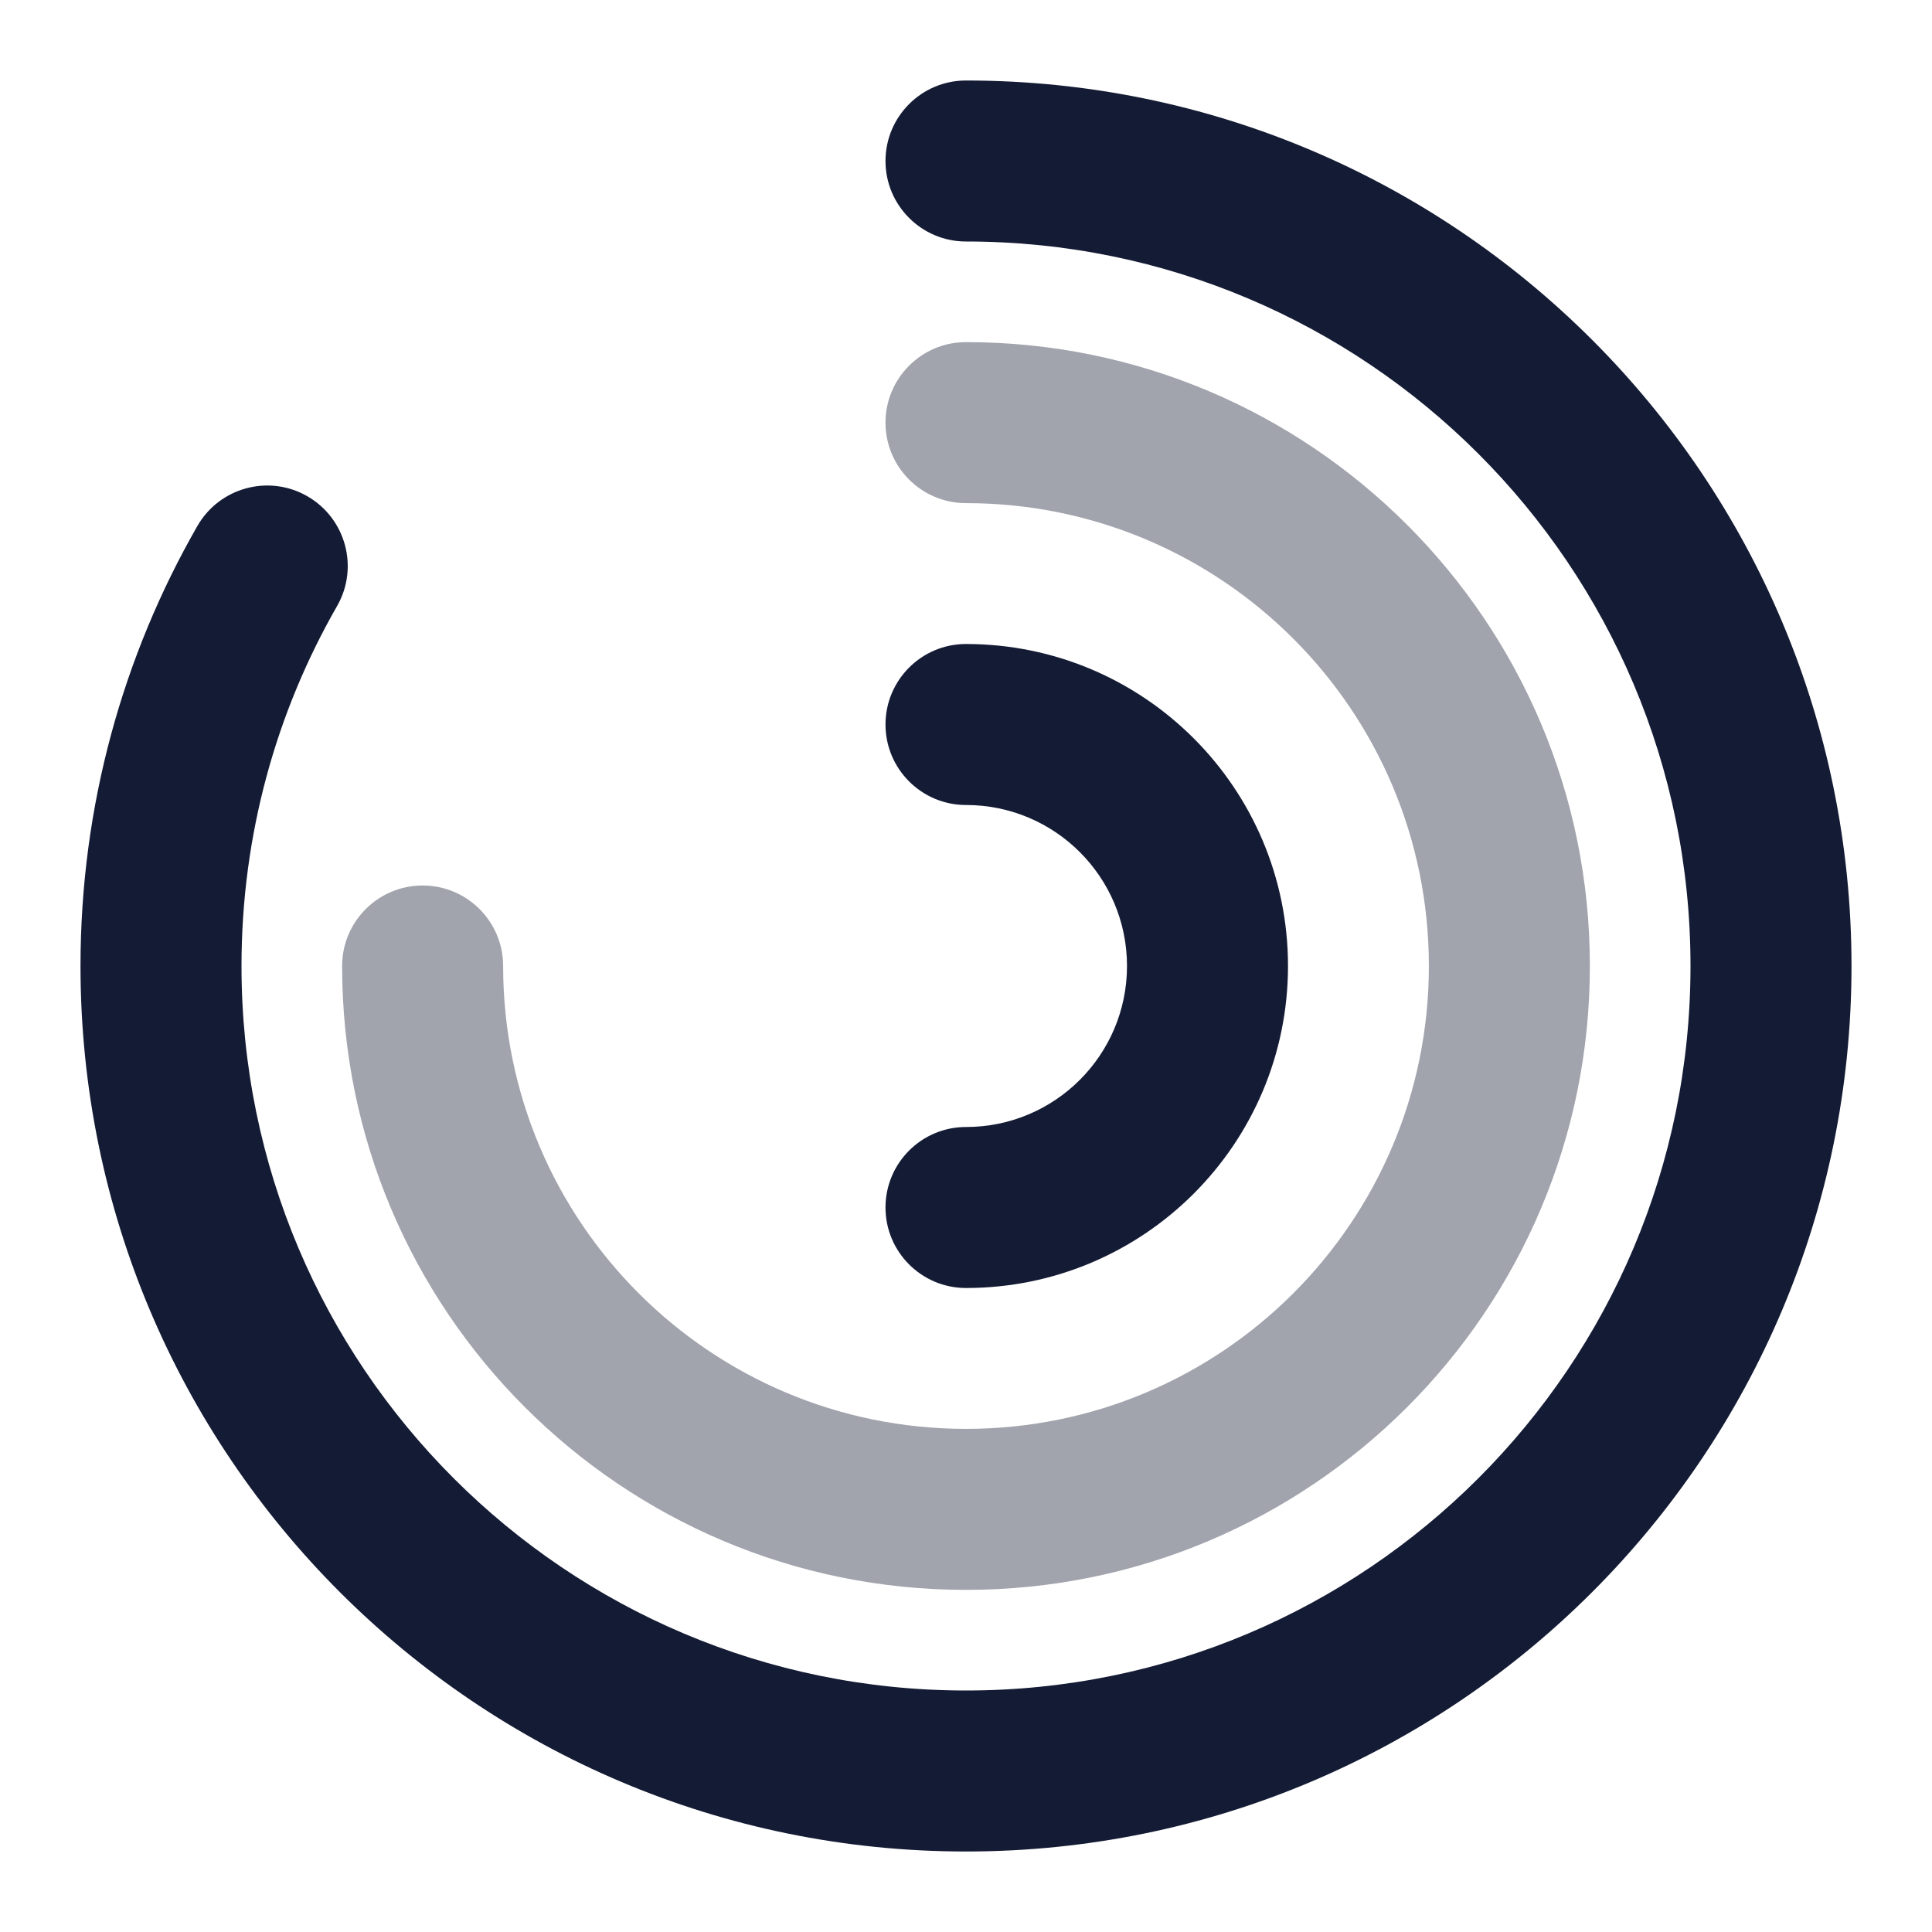<svg width="24" height="24" viewBox="0 0 24 24" fill="none" xmlns="http://www.w3.org/2000/svg">
<path fill-rule="evenodd" clip-rule="evenodd" d="M11 2C11 1.448 11.448 1 12 1C18.075 1 23 5.925 23 12C23 18.075 18.075 23 12 23C5.925 23 1 18.075 1 12C1 10.012 1.528 8.145 2.452 6.534C2.727 6.055 3.338 5.889 3.817 6.164C4.296 6.439 4.462 7.05 4.187 7.529C3.432 8.845 3 10.371 3 12C3 16.971 7.029 21 12 21C16.971 21 21 16.971 21 12C21 7.029 16.971 3 12 3C11.448 3 11 2.552 11 2Z" fill="#141B34"/>
<path opacity="0.4" fill-rule="evenodd" clip-rule="evenodd" d="M11 5.25C11 4.698 11.448 4.25 12 4.25C16.28 4.25 19.75 7.72 19.75 12C19.75 16.28 16.28 19.75 12 19.75C7.72 19.75 4.25 16.28 4.25 12C4.25 11.448 4.698 11 5.25 11C5.802 11 6.25 11.448 6.25 12C6.25 15.176 8.824 17.75 12 17.75C15.176 17.75 17.75 15.176 17.75 12C17.75 8.824 15.176 6.25 12 6.25C11.448 6.25 11 5.802 11 5.25Z" fill="#141B34"/>
<path fill-rule="evenodd" clip-rule="evenodd" d="M11 9C11 8.448 11.448 8 12 8C14.209 8 16 9.791 16 12C16 14.209 14.209 16 12 16C11.448 16 11 15.552 11 15C11 14.448 11.448 14 12 14C13.105 14 14 13.105 14 12C14 10.895 13.105 10 12 10C11.448 10 11 9.552 11 9Z" fill="#141B34"/>
</svg>
